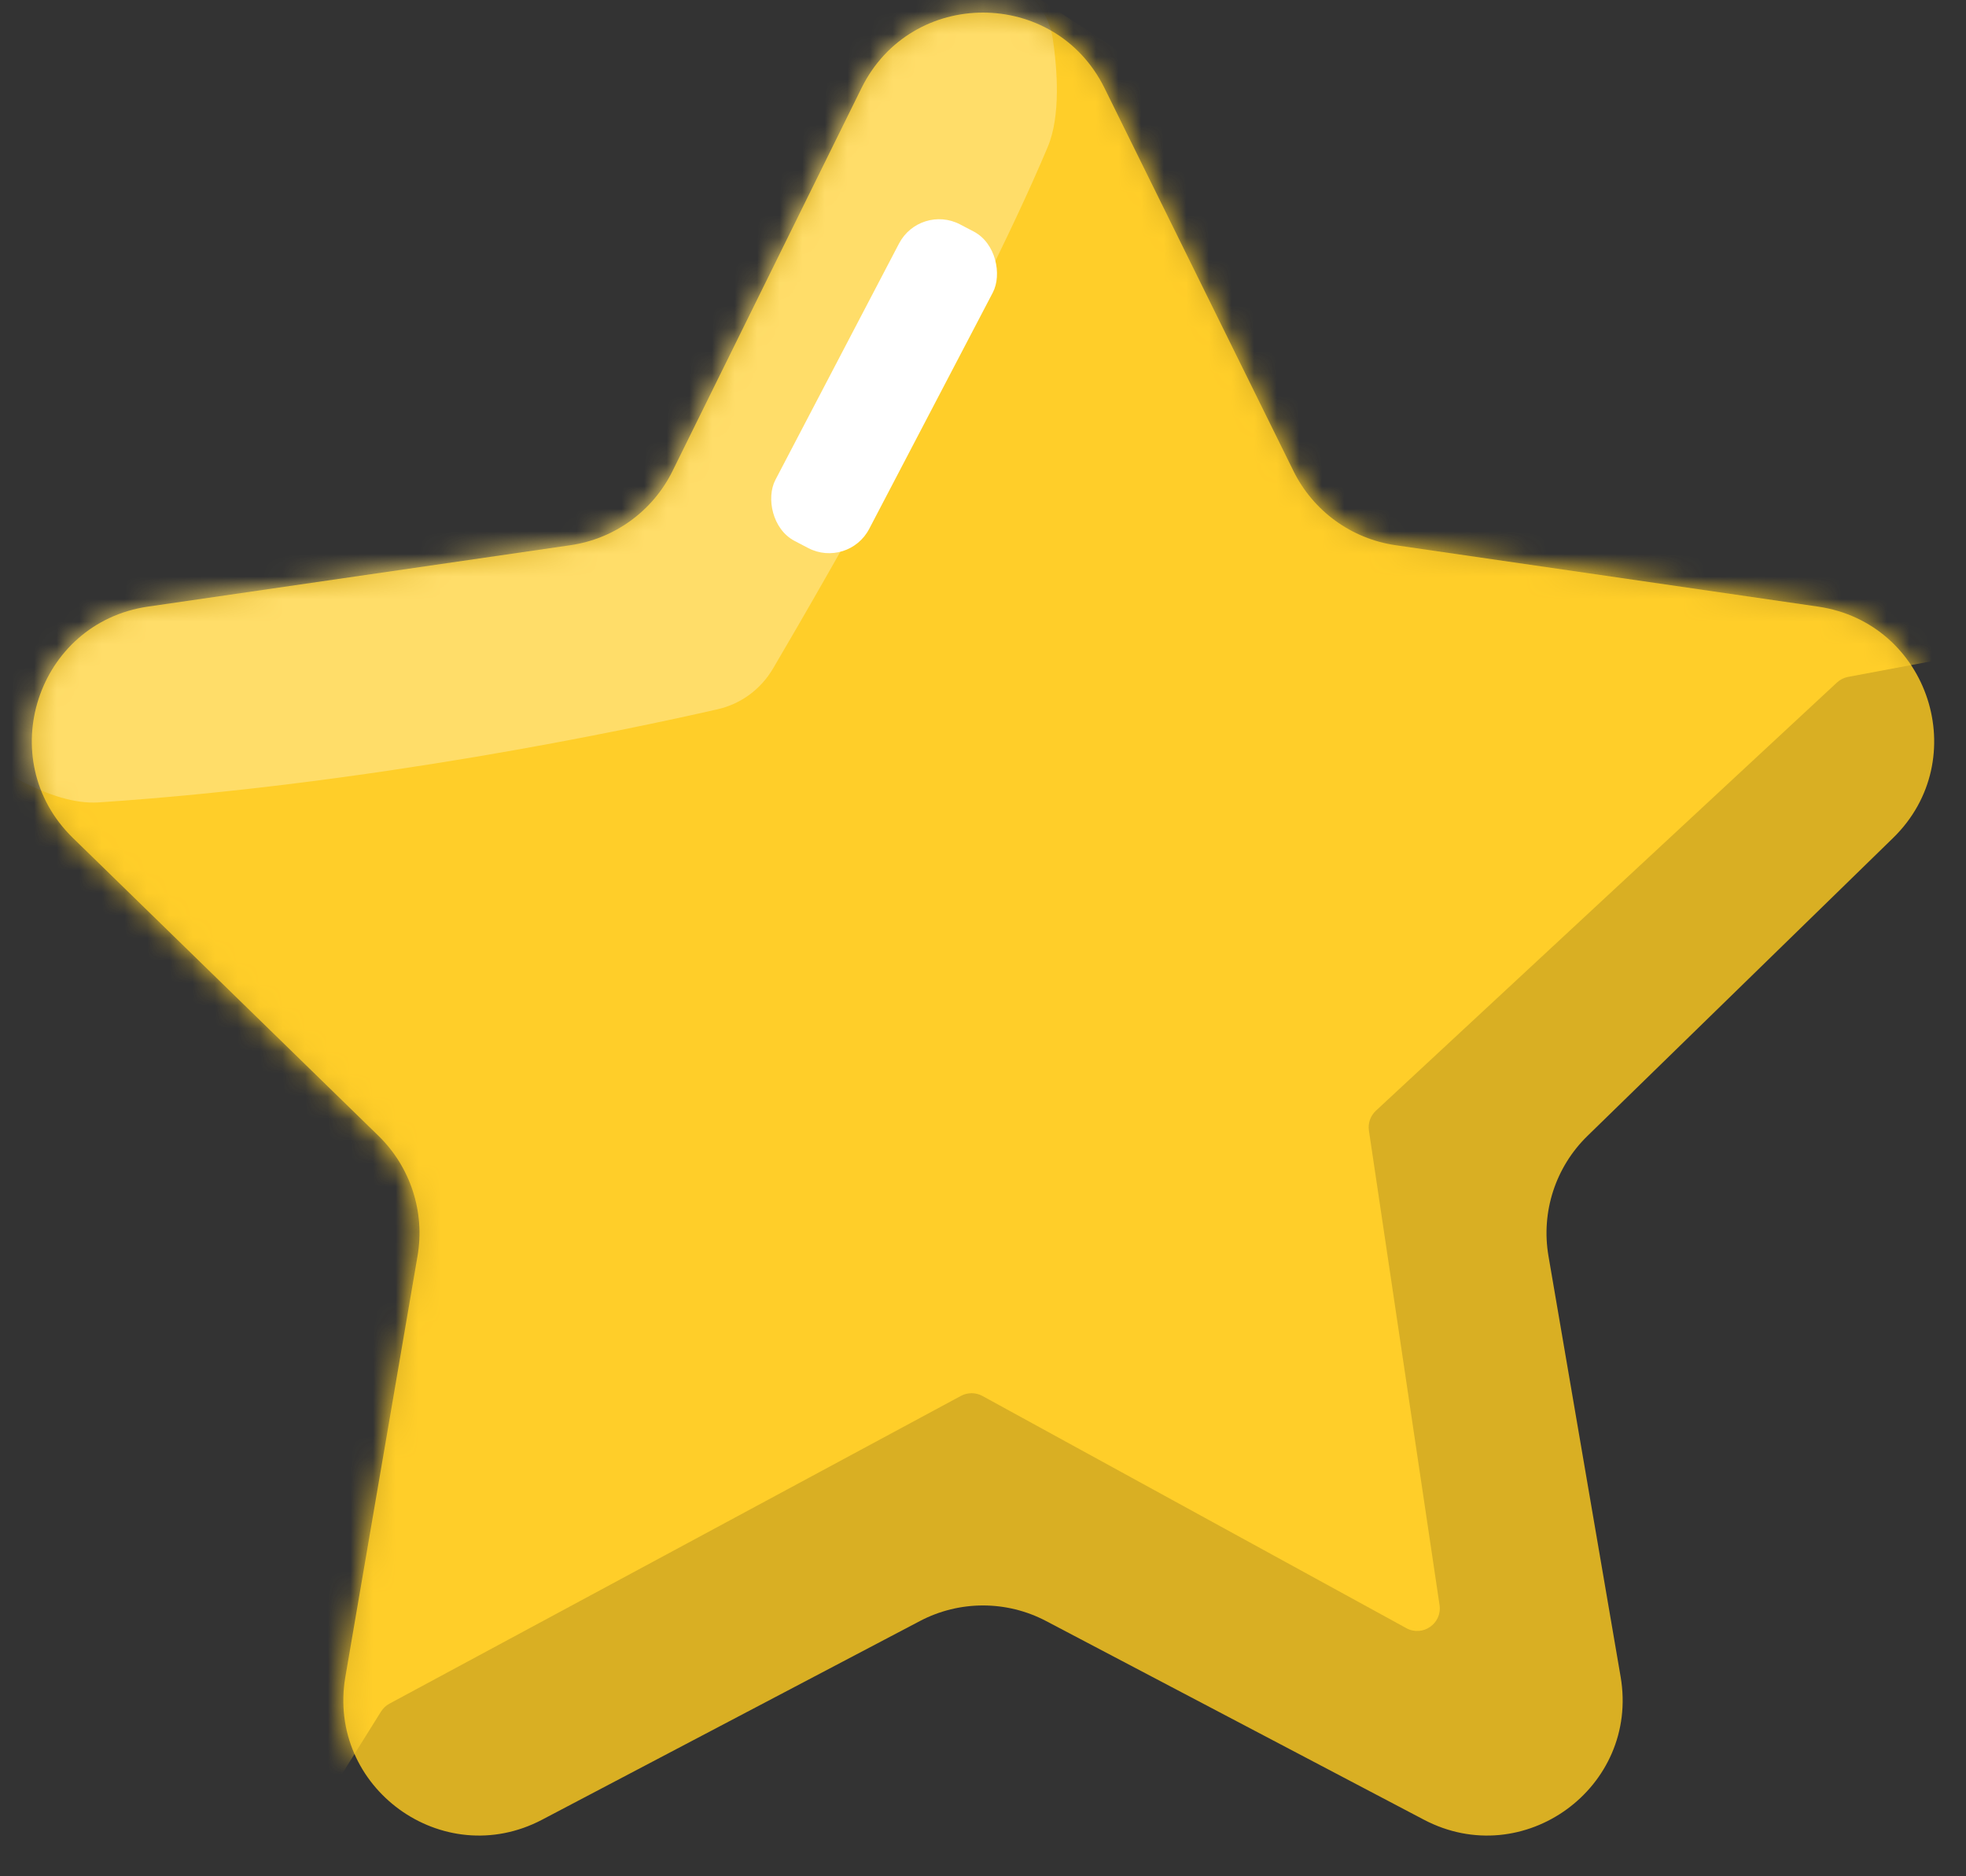 <svg width="87" height="83" viewBox="0 0 87 83" fill="none" xmlns="http://www.w3.org/2000/svg">
<rect x="0" y="0" width="87" height="83" fill="#333333" stroke="none"/>
<g clip-path="url(#clip0_51_51)">
<path d="M38.12 3.902C40.321 -0.558 46.679 -0.558 48.88 3.902L57.239 20.839C58.113 22.61 59.803 23.837 61.757 24.121L80.448 26.837C85.37 27.552 87.335 33.6 83.774 37.072L70.249 50.255C68.834 51.634 68.189 53.62 68.523 55.566L71.716 74.182C72.556 79.084 67.412 82.821 63.01 80.507L46.292 71.718C44.544 70.799 42.456 70.799 40.708 71.718L23.99 80.507C19.588 82.821 14.444 79.083 15.284 74.182L18.477 55.566C18.811 53.62 18.166 51.634 16.752 50.255L3.226 37.072C-0.335 33.6 1.63 27.552 6.552 26.837L25.243 24.121C27.197 23.837 28.887 22.61 29.761 20.839L38.12 3.902Z" fill="#D9AF23"/>
<mask id="mask0_51_51" style="mask-type:alpha" maskUnits="userSpaceOnUse" x="1" y="0" width="85" height="82">
<path d="M38.12 3.902C40.321 -0.558 46.679 -0.558 48.88 3.902L57.239 20.839C58.113 22.61 59.803 23.837 61.757 24.121L80.448 26.837C85.37 27.552 87.335 33.6 83.774 37.072L70.249 50.255C68.834 51.634 68.189 53.62 68.523 55.566L71.716 74.182C72.556 79.084 67.412 82.821 63.01 80.507L46.292 71.718C44.544 70.799 42.456 70.799 40.708 71.718L23.99 80.507C19.588 82.821 14.444 79.083 15.284 74.182L18.477 55.566C18.811 53.62 18.166 51.634 16.752 50.255L3.226 37.072C-0.335 33.6 1.63 27.552 6.552 26.837L25.243 24.121C27.197 23.837 28.887 22.61 29.761 20.839L38.12 3.902Z" fill="#D9AF23"/>
</mask>
<g mask="url(#mask0_51_51)">
<path d="M8.519 59.135C8.507 59.045 8.482 58.958 8.445 58.875L-3.679 31.233C-3.867 30.804 -3.732 30.303 -3.356 30.026L40.94 -2.588C41.277 -2.836 41.732 -2.848 42.081 -2.618L87.425 27.138C88.178 27.632 87.946 28.791 87.061 28.957L81.784 29.947C81.599 29.982 81.427 30.068 81.288 30.197L60.886 49.141C60.645 49.366 60.529 49.695 60.578 50.021L63.703 71.008C63.825 71.826 62.959 72.43 62.234 72.033L43.476 61.761C43.179 61.598 42.82 61.597 42.522 61.758L17.233 75.374C17.08 75.457 16.952 75.578 16.86 75.725L13.451 81.179C12.957 81.969 11.745 81.713 11.613 80.79L8.519 59.135Z" fill="#FFCE29"/>
<path d="M1.02 34.601C-0.877 33.635 -1.114 31.179 0.187 29.494L2.158 26.942C2.385 26.649 2.651 26.388 2.95 26.168L39.867 -1.058C41.398 -2.188 43.514 -2.081 44.926 -0.804L45.444 -0.334C46.044 0.209 46.471 0.92 46.589 1.721C46.783 3.032 46.949 5.113 46.365 6.5C43.109 14.234 36.539 25.612 34.209 29.576C33.671 30.491 32.795 31.142 31.761 31.378C27.673 32.311 16.337 34.702 4.365 35.5C3.299 35.571 2.097 35.149 1.02 34.601Z" fill="#FFDD69"/>
</g>
<rect x="40.712" y="9" width="4.683" height="15.803" rx="2" transform="rotate(27.618 40.712 9)" fill="white"/>
</g>
<defs>
<clipPath id="clip0_51_51">
<rect width="87" height="83" fill="white"/>
</clipPath>
</defs>
</svg>
